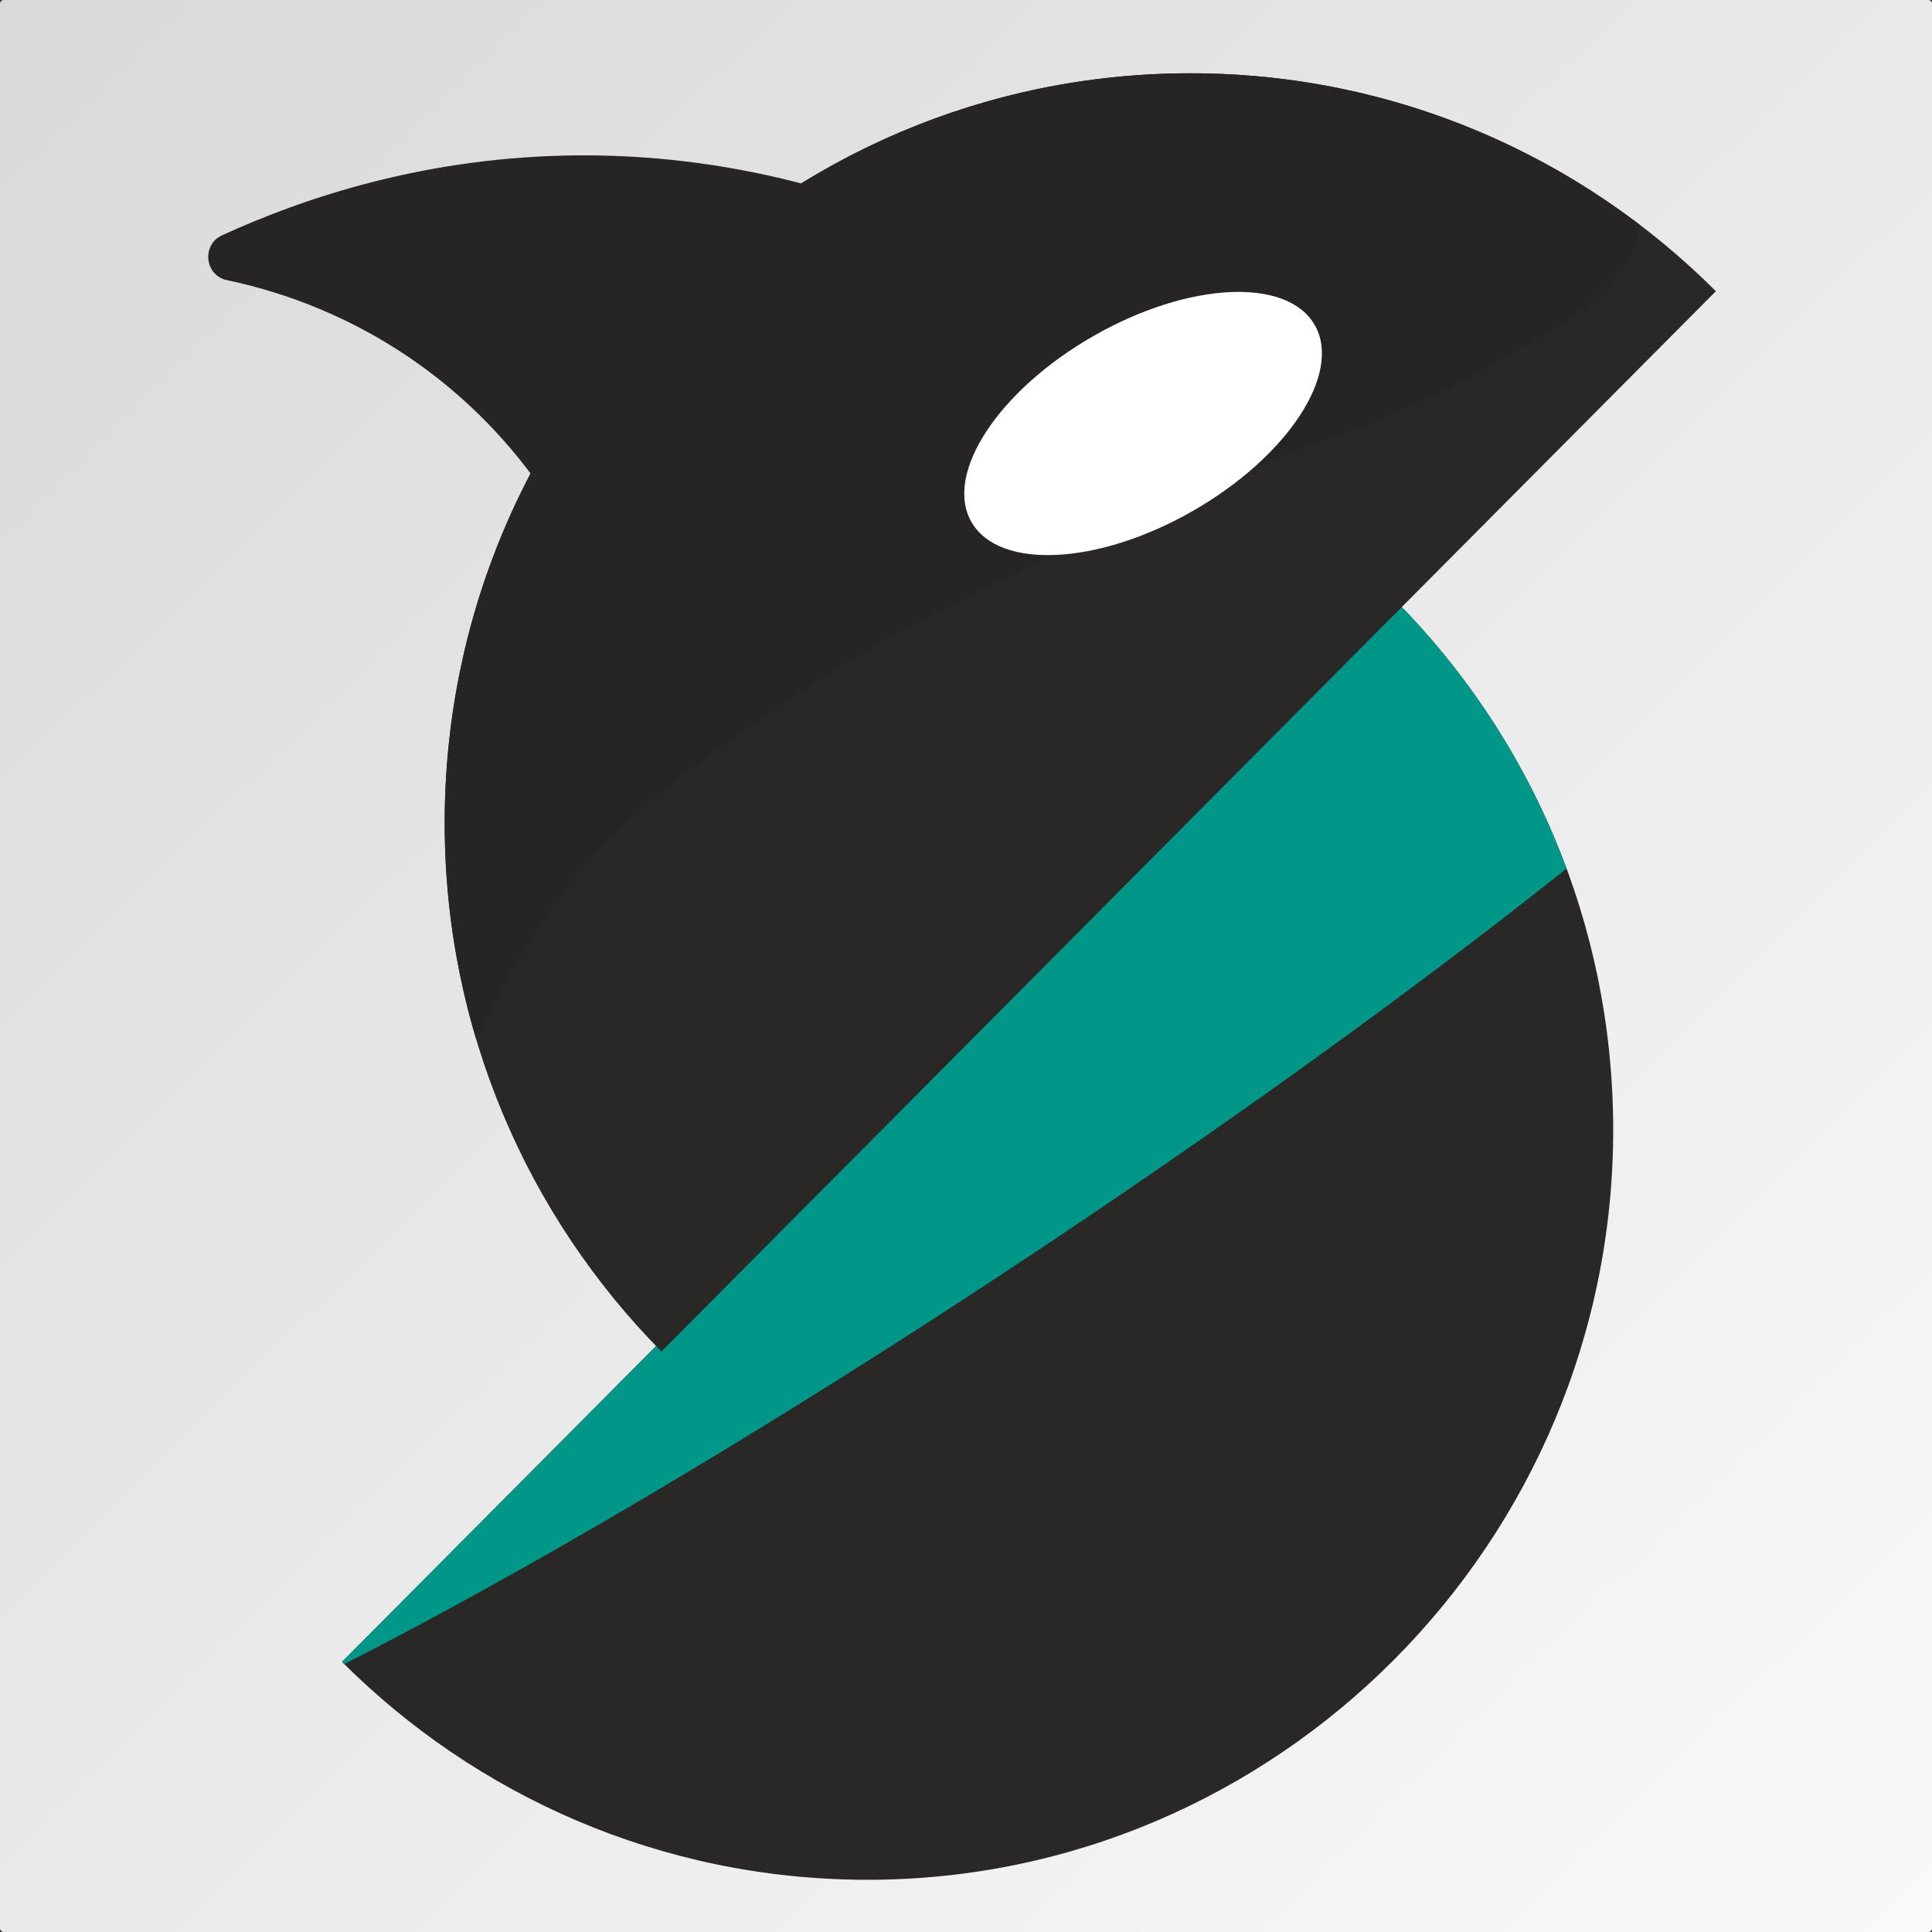 <svg xmlns="http://www.w3.org/2000/svg" xmlns:svg="http://www.w3.org/2000/svg" xmlns:xlink="http://www.w3.org/1999/xlink" id="svg2" width="1024" height="1024" version="1.1" viewBox="0 0 1024 1024"><rect x="0" y="0" width="1024" height="1024" fill="#333333" stroke="none"/><defs id="defs6"><linearGradient id="linearGradient619"><stop style="stop-color:#d9d9d9;stop-opacity:1" id="stop615" offset="0"/><stop style="stop-color:#f9f9f9;stop-opacity:1" id="stop617" offset="1"/></linearGradient><clipPath id="clipPath16" clipPathUnits="userSpaceOnUse"><path id="path14" d="M 0,792 H 612 V 0 H 0 Z"/></clipPath><linearGradient id="linearGradient621" x1="6.006" x2="1024" y1="-2.004" y2="1024.997" gradientTransform="matrix(1,0,0,1,-0.062,-0.062)" gradientUnits="userSpaceOnUse" xlink:href="#linearGradient619"/></defs><g id="layer1" transform="matrix(0.999,0,0,0.998,-0.934,0.062)"><rect style="fill:url(#linearGradient621);fill-opacity:1;stroke-width:1" id="rect457" width="1025.069" height="1026.06" x=".935" y="-.062" rx="2" ry="2"/></g><g id="g8" transform="matrix(1.333,0,0,-1.333,0,1056)"><g id="g10" transform="translate(76.259,16.062)"><g id="g12" clip-path="url(#clipPath16)"><g id="g18" transform="translate(59.729,115.352)"><path style="fill:#292826;fill-opacity:1;fill-rule:nonzero;stroke:none" id="path20" d="m 0,0 c 53.332,-53.285 126.698,-86.317 207.744,-86.646 164.049,-0.664 298.355,134.38 297.699,299.337 -0.324,81.496 -33.176,155.271 -86.17,208.899 z"/></g><g id="g22" transform="translate(479.002,536.942)"><path style="fill:#009789;fill-opacity:1;fill-rule:nonzero;stroke:none" id="path24" d="m 0,0 -419.273,-421.59 c 0.298,-0.298 0.606,-0.587 0.906,-0.884 146.894,74.925 348.023,206.579 486.003,316.297 C 52.756,-65.97 29.506,-29.859 0,0"/></g><g id="g26" transform="translate(397.037,747)"><path style="fill:#292826;fill-opacity:1;fill-rule:nonzero;stroke:none" id="path28" d="m 0,0 c -163.742,0 -296.482,-133.473 -296.482,-298.121 0,-81.979 32.915,-156.223 86.172,-210.117 l 419.273,421.59 C 155.364,-33.096 81.529,0 0,0"/></g><g id="g30" transform="translate(397.037,747)"><path style="fill:#262523;fill-opacity:1;fill-rule:nonzero;stroke:none" id="path32" d="m 0,0 c -56.714,0 -109.702,-16.022 -154.751,-43.796 -24.127,6.312 -54.061,11.37 -88.437,11.157 -59.938,-0.372 -108.713,-16.603 -141.822,-31.784 -8.218,-3.768 -6.898,-15.967 1.941,-17.829 21.801,-4.593 50.498,-14.324 78.883,-35.28 17.931,-13.238 31.574,-27.883 41.856,-41.597 -21.794,-41.504 -34.152,-88.793 -34.152,-138.992 0,-29.952 4.412,-58.865 12.586,-86.137 12.54,27.79 25.699,46.391 29.916,52.184 27.229,37.41 56.015,56.883 98.542,85.651 31.328,21.193 74.856,46.047 199.916,97.449 0,0 39.121,11.017 91.587,42.212 20.912,12.433 36.823,24.17 41.863,42.526 0.355,1.293 0.677,2.57 0.973,3.83 C 129.175,-22.506 67.208,0 0,0"/></g><g id="g34" transform="translate(446.556,646.804)"><path style="fill:#fff;fill-opacity:1;fill-rule:nonzero;stroke:none" id="path36" d="m 0,0 c 10.875,-19.229 -10.891,-52.305 -48.616,-73.879 -37.725,-21.573 -77.124,-23.474 -88,-4.245 -10.875,19.229 10.891,52.305 48.617,73.879 C -50.274,17.328 -10.875,19.229 0,0"/></g></g></g></g></svg>